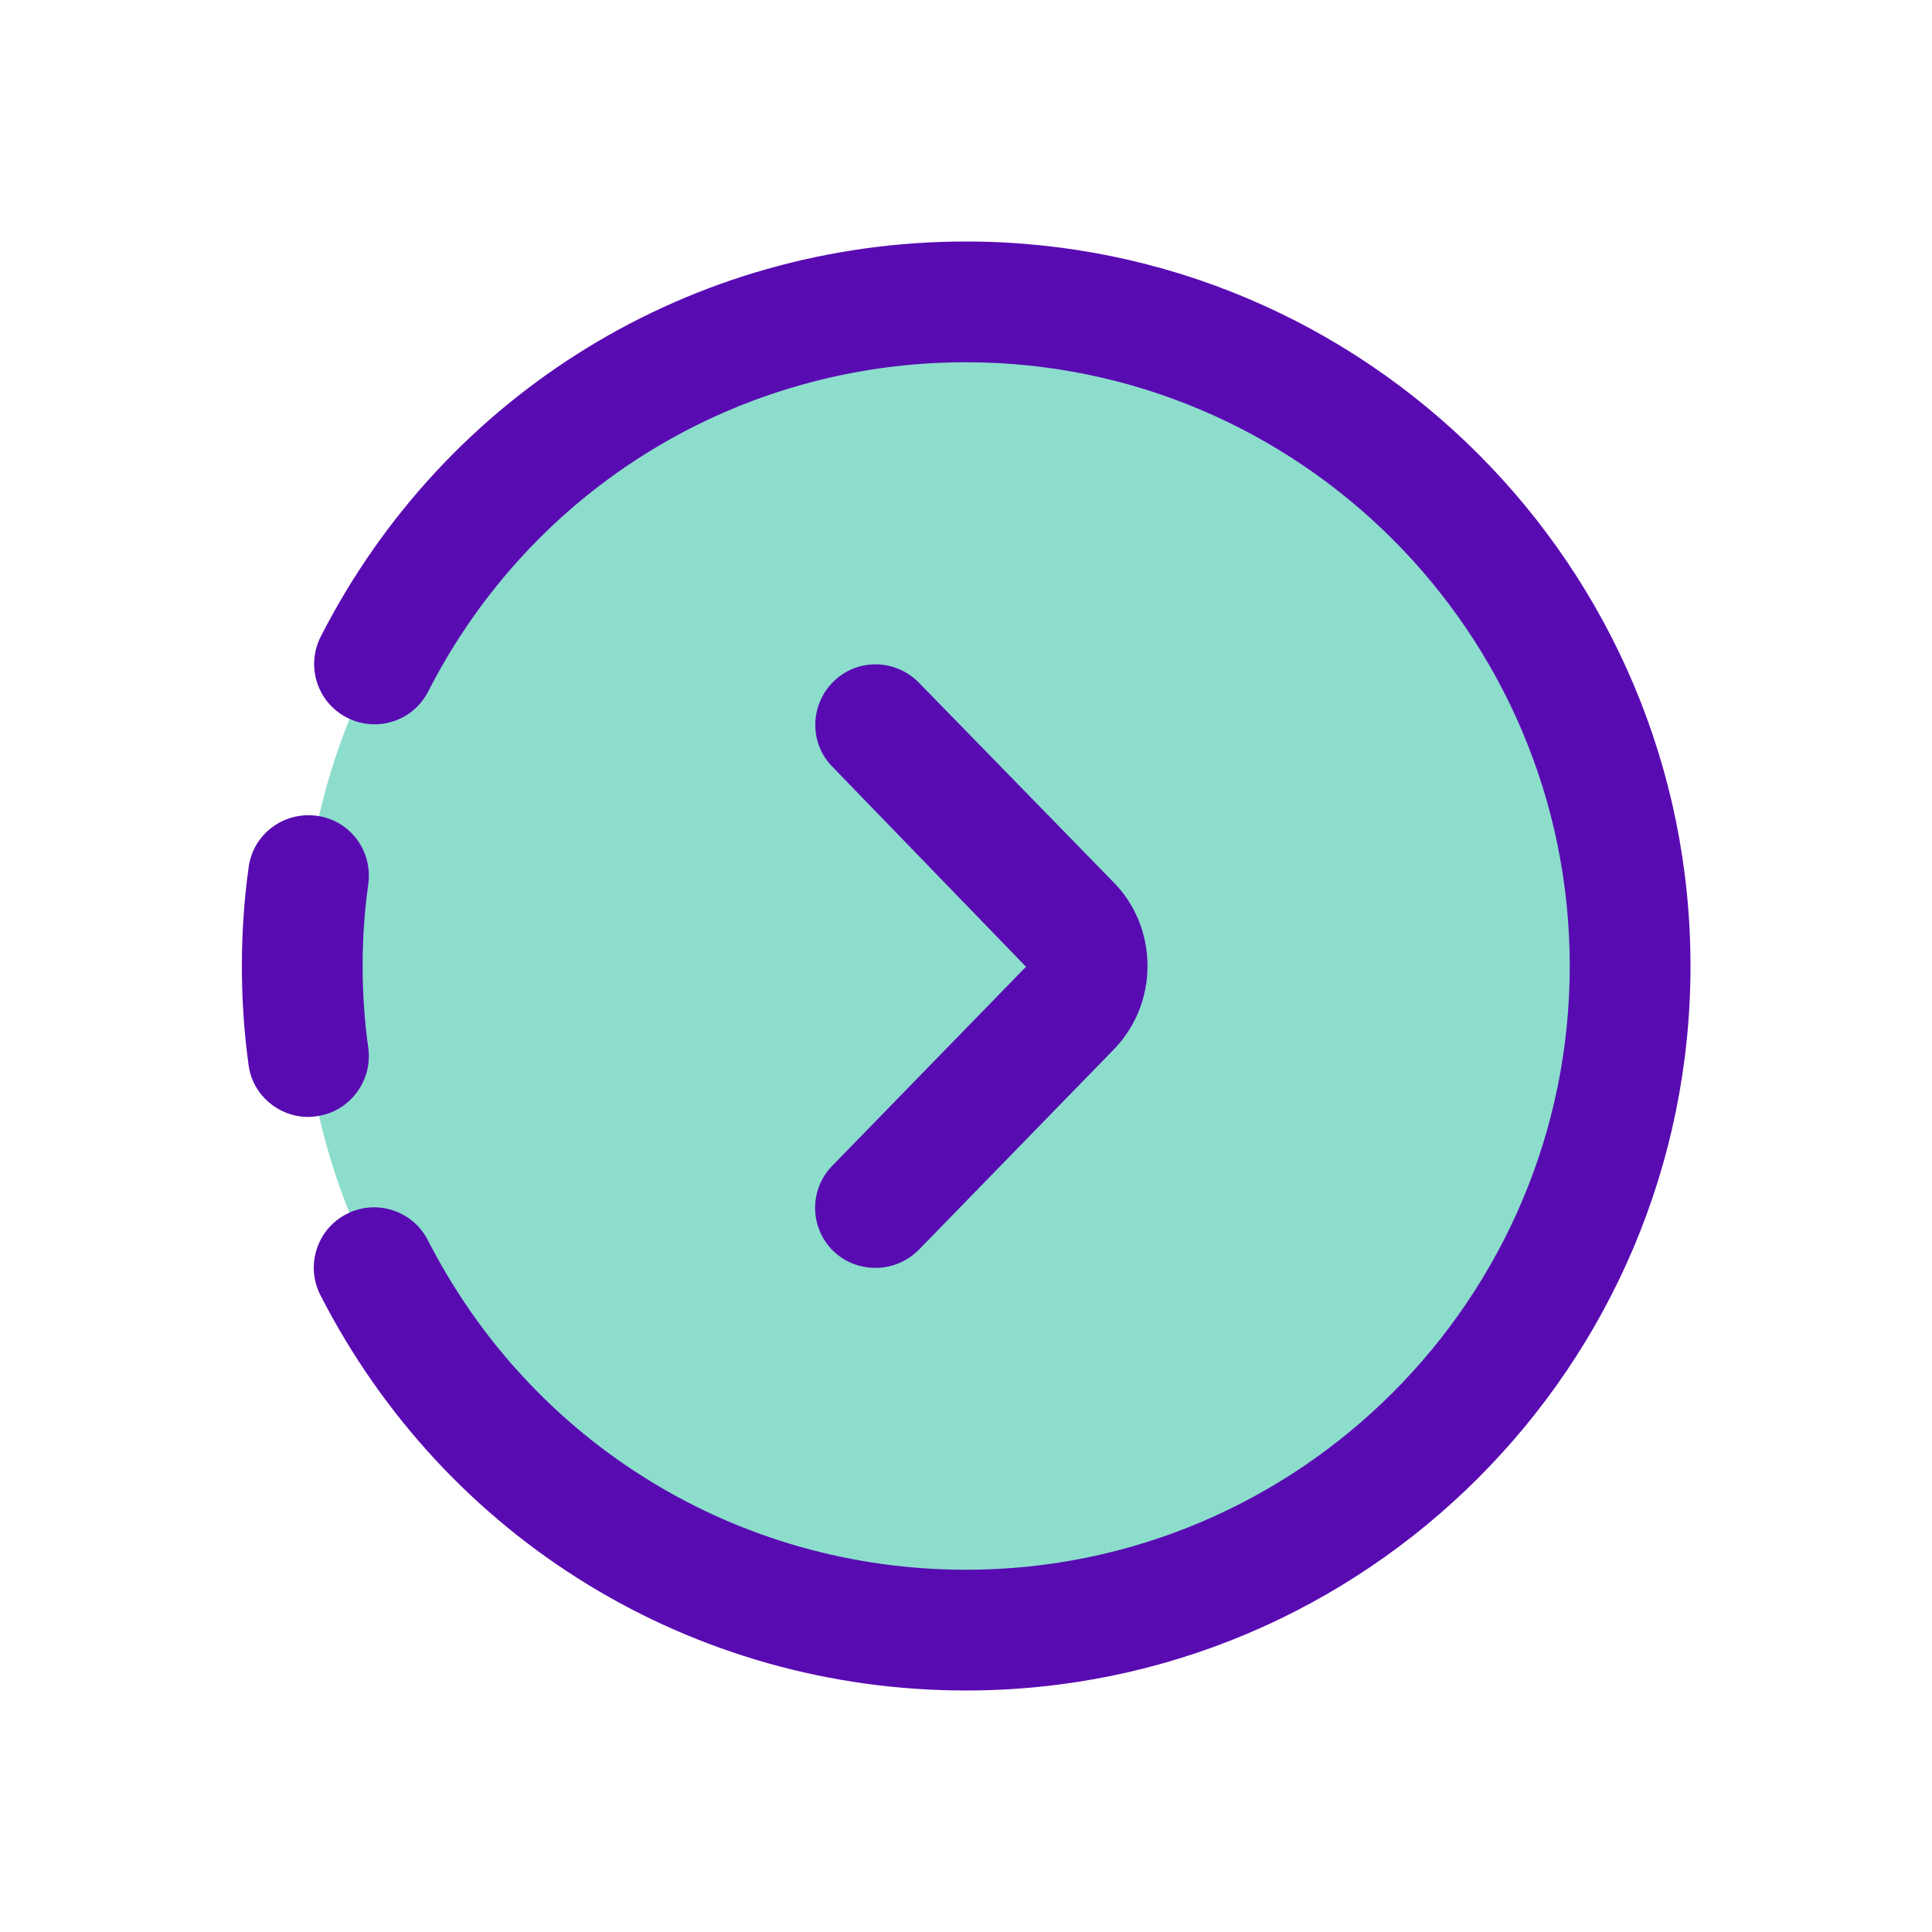 <?xml version="1.0" encoding="utf-8"?>
<!-- Generator: Adobe Illustrator 24.0.2, SVG Export Plug-In . SVG Version: 6.00 Build 0)  -->
<svg version="1.1" id="Layer" xmlns="http://www.w3.org/2000/svg" xmlns:xlink="http://www.w3.org/1999/xlink" x="0px" y="0px"
	 viewBox="0 0 512 512" style="enable-background:new 0 0 512 512;" xml:space="preserve">
<style type="text/css">
	.st0{fill:#8CDDCC;}
	.st1{fill:#590BB2;}
</style>
<circle class="st0" cx="256" cy="256" r="176"/>
<g>
	<path class="st1" d="M220.8,331.5c3.1,3,7.1,4.5,11.2,4.5c4.2,0,8.3-1.6,11.5-4.8l51.1-52.5c6.1-6,9.5-14.1,9.5-22.7
		c0-8.6-3.4-16.7-9.3-22.5l-51.3-52.6c-6.2-6.3-16.3-6.5-22.6-0.3c-6.3,6.2-6.5,16.3-0.3,22.6l51.3,53l-51.3,52.7
		C214.4,315.2,214.5,325.3,220.8,331.5L220.8,331.5z"/>
	<path class="st1" d="M81.7,296c0.8,0,1.5-0.1,2.3-0.2c8.7-1.2,14.8-9.4,13.6-18.1c-1-7-1.5-14.4-1.5-21.7s0.5-14.7,1.5-21.7
		c1.2-8.8-4.8-16.9-13.6-18.1c-8.8-1.2-16.9,4.8-18.1,13.6c-1.2,8.5-1.8,17.4-1.8,26.3s0.6,17.7,1.8,26.3
		C67,290.2,73.8,296,81.7,296z"/>
	<path class="st1" d="M256,64c-72.5,0-138,40.1-171,104.7c-4,7.9-0.9,17.5,7,21.5c7.9,4,17.5,0.9,21.5-7C141,129.4,195.6,96,256,96
		c88.2,0,160,71.8,160,160s-71.8,160-160,160c-60.4,0-115-33.4-142.6-87.3c-4-7.9-13.7-11-21.5-7c-7.9,4-11,13.7-7,21.5
		C118,407.9,183.5,448,256,448c105.9,0,192-86.1,192-192S361.9,64,256,64L256,64z"/>
</g>
</svg>
